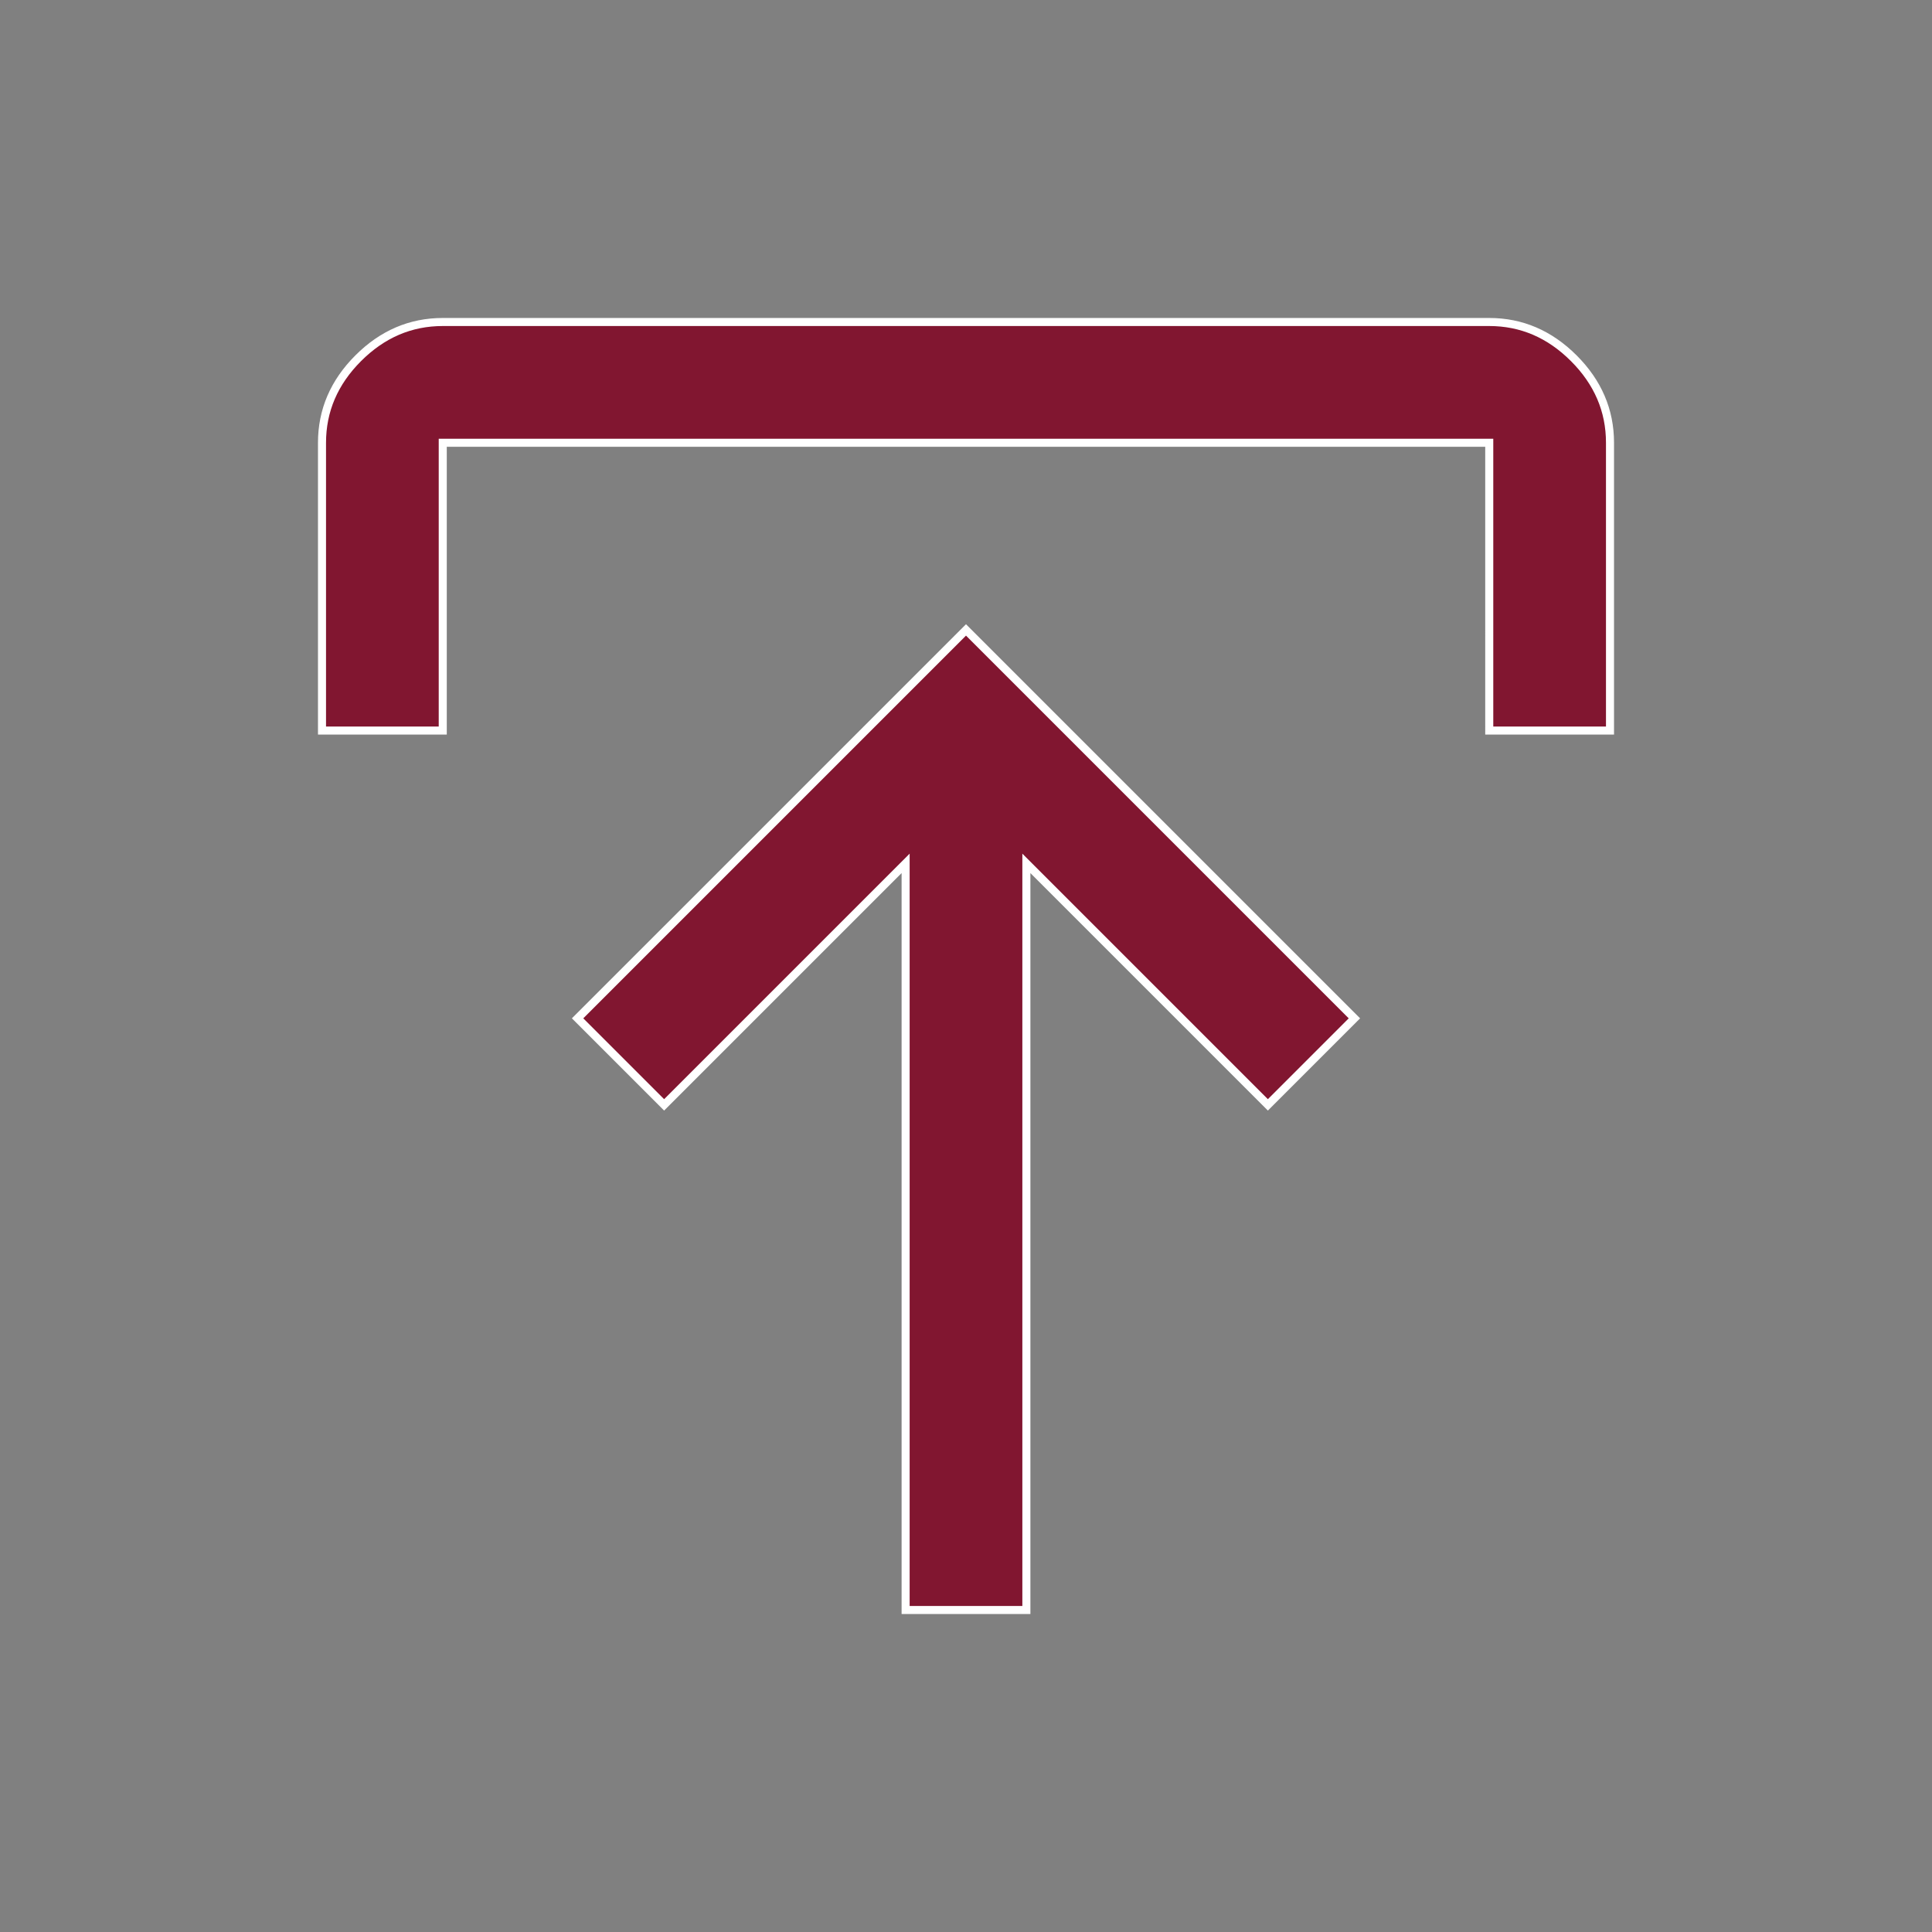 <svg xmlns="http://www.w3.org/2000/svg" height="48" width="48"><rect width="100%" height="100%" fill="#808080" stroke="none"/><path d="M22.5 40V21.45l-6 6-2.15-2.15L24 15.65l9.65 9.65-2.15 2.15-6-6V40ZM8 18.15V11q0-1.2.9-2.1Q9.8 8 11 8h26q1.2 0 2.1.9.9.9.9 2.1v7.15h-3V11H11v7.15Z" fill="#811630" stroke="white" stroke-width="0.2"/></svg>
